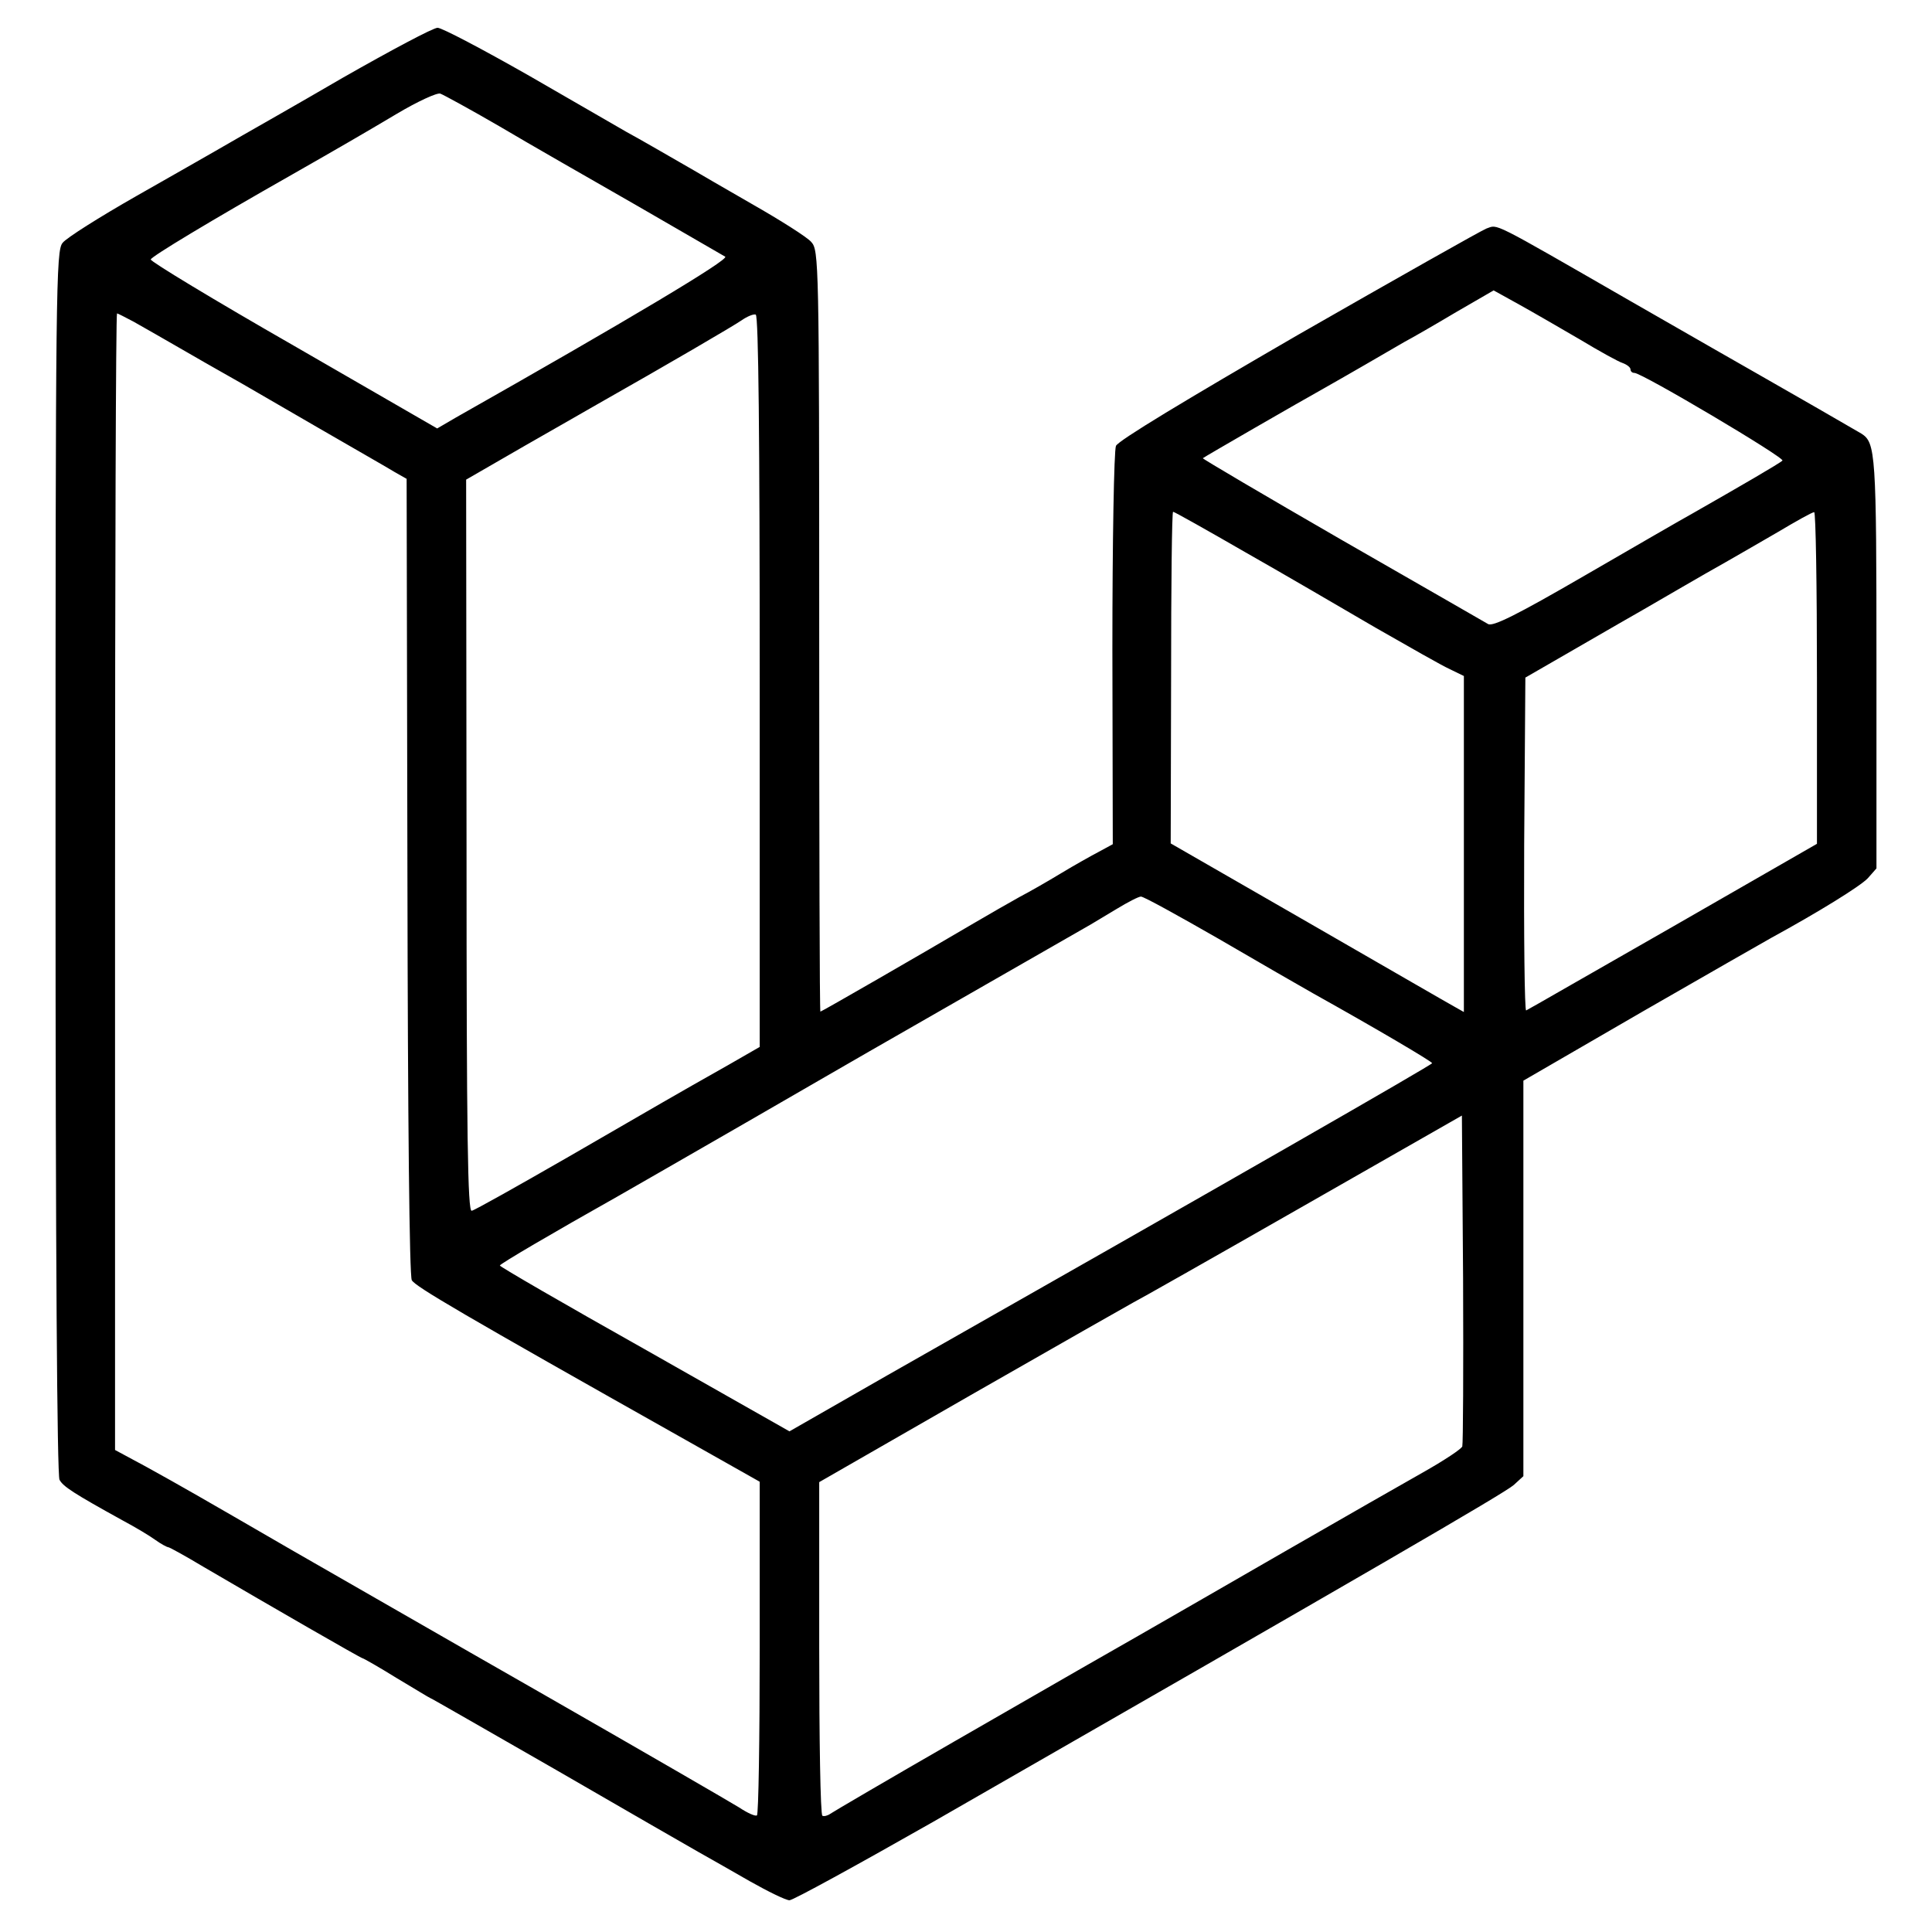 <?xml version="1.0" standalone="no"?>
<!DOCTYPE svg PUBLIC "-//W3C//DTD SVG 20010904//EN"
 "http://www.w3.org/TR/2001/REC-SVG-20010904/DTD/svg10.dtd">
<svg version="1.0" xmlns="http://www.w3.org/2000/svg"
 width="487pt" height="487pt" viewBox="0 0 487 487"
 preserveAspectRatio="xMidYMid meet">
<g transform="translate(0,487) scale(0.1,-0.1)"
fill="#000000" stroke="none">
<path d="M864 4674 c-120 -70 -235 -135 -254 -146 -19 -11 -49 -28 -66 -38
-17 -10 -107 -61 -200 -114 -93 -53 -177 -106 -186 -118 -17 -19 -18 -108 -18
-1560 0 -991 4 -1546 10 -1558 9 -17 35 -34 160 -103 30 -16 67 -38 82 -49 14
-10 29 -18 32 -18 3 0 43 -22 88 -49 176 -103 398 -231 402 -231 2 0 41 -22
86 -50 45 -27 83 -50 84 -50 2 0 144 -82 317 -181 173 -100 334 -193 359 -207
25 -14 83 -47 130 -74 46 -26 91 -48 100 -48 9 0 171 89 361 197 1098 630
1443 830 1465 850 l24 22 0 499 0 498 302 175 c167 96 312 179 323 185 119 65
224 130 243 150 l22 25 0 519 c0 528 -2 554 -38 577 -20 12 -187 108 -252 145
-25 14 -173 99 -330 189 -358 206 -333 193 -363 183 -13 -5 -227 -126 -475
-268 -283 -164 -454 -267 -459 -280 -5 -12 -9 -242 -9 -513 l1 -491 -35 -19
c-19 -10 -62 -34 -95 -54 -33 -20 -80 -47 -105 -60 -25 -14 -76 -43 -115 -66
-129 -76 -384 -223 -387 -223 -2 0 -3 432 -3 959 0 934 -1 960 -20 981 -10 12
-78 55 -150 96 -71 41 -137 79 -145 84 -54 31 -140 81 -170 97 -19 11 -130 75
-246 142 -116 66 -220 121 -231 121 -11 0 -118 -57 -239 -126z m396 -123 c74
-44 230 -133 345 -199 116 -67 216 -125 223 -129 11 -7 -247 -161 -678 -405
l-48 -28 -362 209 c-199 114 -361 212 -360 217 1 7 150 97 358 215 114 65 178
102 262 152 52 31 102 54 110 51 8 -3 76 -40 150 -83z m2723 -537 c48 -29 97
-56 107 -59 11 -4 20 -11 20 -16 0 -5 4 -9 10 -9 19 0 380 -214 373 -221 -7
-7 -107 -65 -228 -134 -22 -12 -143 -82 -269 -155 -174 -101 -233 -130 -245
-123 -9 5 -175 101 -369 212 -194 112 -352 205 -350 206 3 3 244 142 305 176
21 12 67 38 103 59 36 21 81 47 100 58 19 10 78 44 130 75 l95 55 65 -36 c36
-20 105 -60 153 -88z m-3646 45 c21 -12 83 -47 138 -79 55 -32 116 -66 135
-77 19 -11 107 -62 195 -113 88 -51 174 -100 190 -110 l30 -17 2 -1001 c1
-618 5 -1008 11 -1019 9 -16 121 -82 691 -403 l186 -105 0 -418 c0 -231 -3
-421 -7 -423 -4 -3 -24 6 -45 20 -21 13 -240 140 -488 282 -247 141 -535 307
-640 367 -240 139 -273 158 -367 210 l-78 42 0 1433 c0 787 2 1432 5 1432 2 0
21 -10 42 -21z m1578 -907 l0 -921 -80 -46 c-140 -79 -165 -94 -402 -231 -127
-73 -237 -135 -244 -136 -10 -2 -13 185 -13 920 l-1 923 149 86 c82 47 163 93
180 103 180 102 346 199 366 213 13 9 29 16 35 14 7 -3 10 -309 10 -925z
m1224 326 c97 -55 244 -141 328 -190 84 -48 168 -96 188 -105 l35 -17 0 -423
0 -424 -23 13 c-13 7 -179 103 -370 213 l-346 199 1 418 c0 230 2 418 5 418 3
0 85 -46 182 -102z m1441 -316 l0 -419 -362 -208 c-200 -114 -366 -210 -371
-212 -4 -2 -6 186 -5 418 l3 421 130 75 c72 42 146 84 165 95 19 11 64 37 100
58 36 21 85 49 110 63 25 14 83 48 130 75 47 28 88 51 93 51 4 1 7 -187 7
-417z m-1509 -658 c101 -59 209 -121 239 -138 163 -91 300 -172 300 -176 0 -4
-521 -303 -1372 -786 l-248 -142 -365 207 c-201 113 -365 208 -365 211 0 4
133 82 300 176 30 17 174 100 320 184 146 84 285 165 310 179 65 37 542 311
560 321 8 5 38 23 65 39 28 17 55 31 61 31 7 0 94 -48 195 -106z m615 -1280
c-3 -7 -44 -34 -93 -62 -48 -27 -207 -118 -353 -202 -146 -84 -312 -180 -370
-213 -128 -73 -100 -57 -465 -267 -165 -95 -305 -177 -312 -182 -7 -5 -16 -7
-20 -5 -5 3 -8 193 -8 423 l0 418 390 224 c215 123 396 226 402 229 7 3 196
110 420 238 l408 233 3 -411 c1 -227 0 -417 -2 -423z"/>
</g>
</svg>
